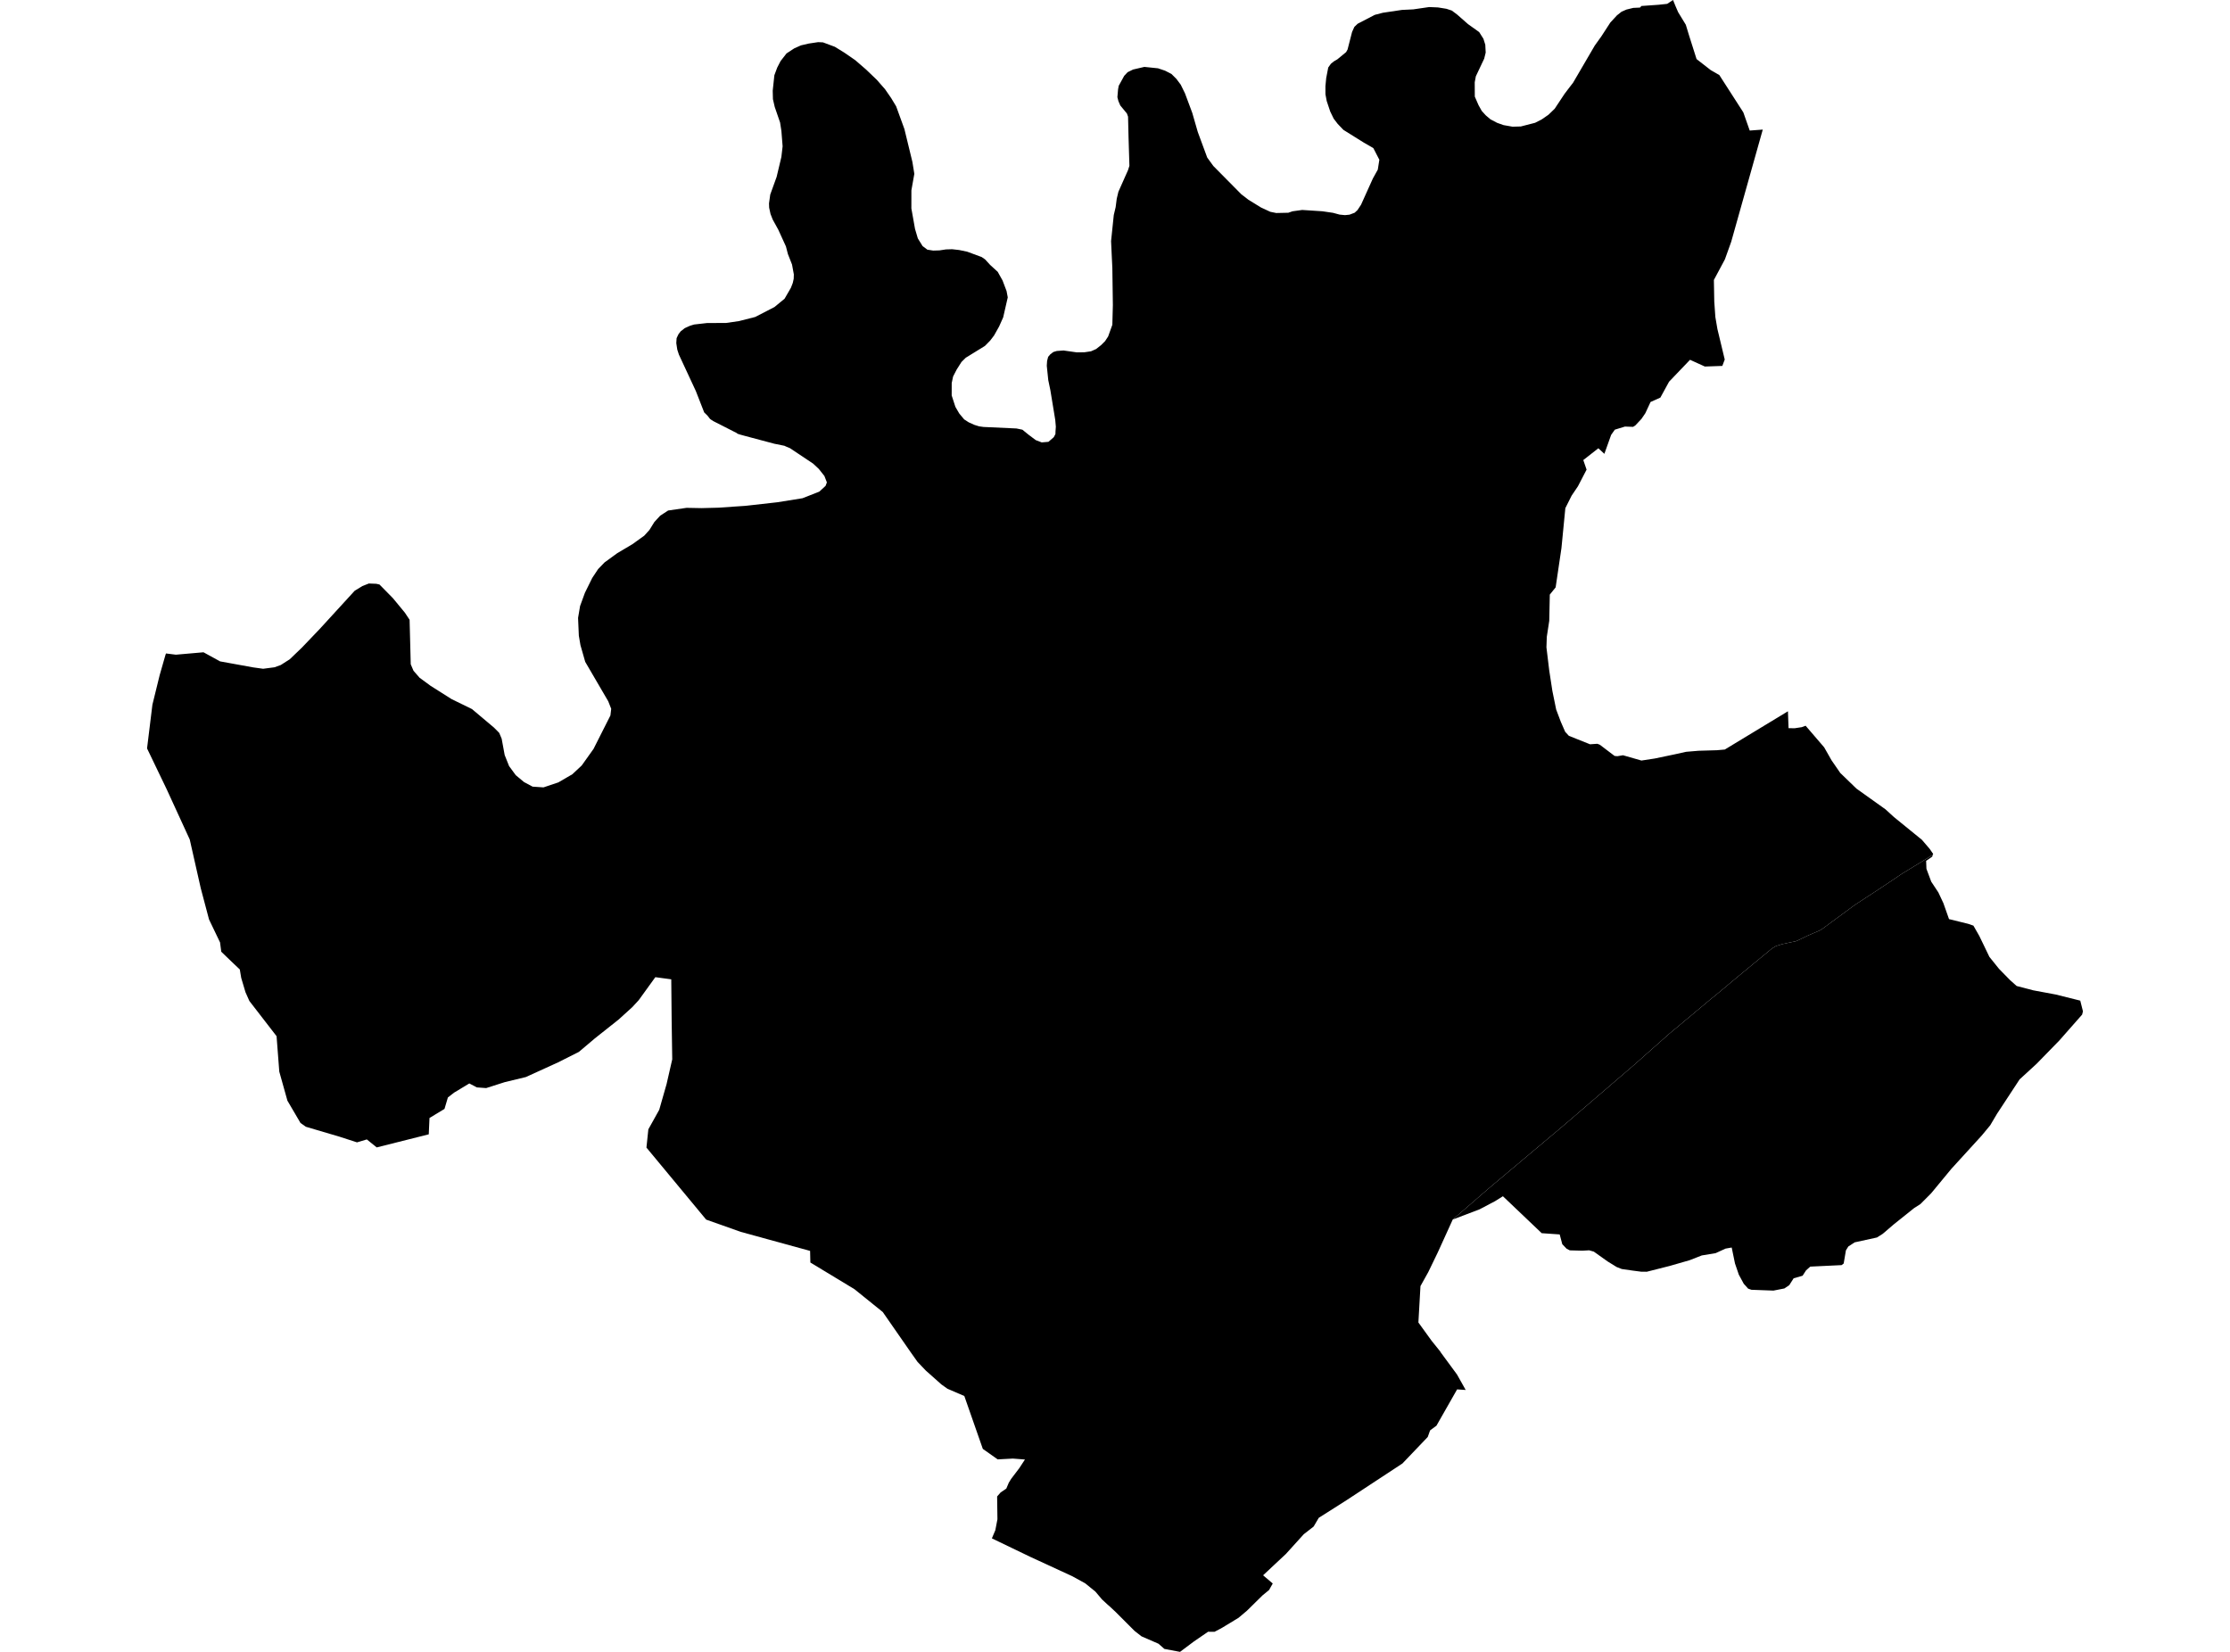 <?xml version='1.0'?>
<svg  baseProfile = 'tiny' width = '540' height = '400' stroke-linecap = 'round' stroke-linejoin = 'round' version='1.1' xmlns='http://www.w3.org/2000/svg'>
<path id='4513301001' title='4513301001'  d='M 426.857 31.381 419.213 58.554 417.689 62.803 415.022 67.79 415.115 73.032 415.38 76.779 415.877 79.677 417.649 87.06 417.066 88.607 412.834 88.757 409.244 87.124 404.169 92.429 402.062 96.279 399.684 97.342 398.425 100.055 397.484 101.435 395.978 103.039 395.452 103.363 393.49 103.293 391.036 104.044 390.141 105.308 388.502 109.898 387.047 108.547 383.399 111.404 384.195 113.725 382.094 117.766 380.57 120.023 379.052 123.048 378.255 131.228 378.105 132.746 376.702 142.231 375.288 143.98 375.155 150.325 374.561 154.204 374.474 156.75 375.149 162.338 375.911 167.303 376.829 171.805 377.949 174.773 379.011 177.209 379.906 178.179 385.032 180.228 386.799 180.107 387.399 180.338 390.978 183.051 391.648 183.114 393.011 182.884 397.479 184.165 400.729 183.669 405.497 182.67 408.291 182.052 411.305 181.798 415.773 181.665 417.666 181.498 432.953 172.238 433.103 176.32 434.563 176.349 436.07 176.118 436.284 176.089 437.236 175.737 441.728 180.967 443.517 184.113 445.636 187.184 449.561 190.977 456.569 195.976 458.625 197.853 465.396 203.36 467.29 205.571 468.121 206.783 468.052 206.95 468.046 206.968 465.939 208.29 460.587 211.563 457.972 213.329 454.815 215.425 449.146 219.131 445.82 221.585 443.471 223.311 442.212 224.24 441.254 224.939 440.688 225.291 437.785 226.544 435.695 227.56 434.812 227.935 433.299 228.241 431.562 228.622 430.066 229.084 429.125 229.644 420.501 236.761 416.171 240.381 414.162 242.02 404.112 250.414 395.741 257.832 378.423 272.709 360.654 287.637 351.792 295.304 351.787 295.304 349.61 300.089 348.161 303.276 345.858 308.039 343.97 311.427 343.468 320.242 346.684 324.688 348.75 327.251 348.871 327.47 352.82 332.839 354.921 336.58 352.843 336.441 347.844 345.222 346.302 346.37 345.731 347.964 339.6 354.383 326.023 363.302 319.338 367.545 318.102 369.652 315.712 371.511 311.377 376.297 305.858 381.458 308.202 383.443 307.861 384.044 307.665 384.384 307.313 385.014 305.708 386.336 301.956 390.03 299.9 391.762 295.969 394.146 294.116 395.133 292.54 395.128 289.105 397.483 285.745 400 281.958 399.284 280.533 398.031 276.422 396.242 274.731 394.92 270.17 390.354 268.548 388.841 268.259 388.604 266.857 387.306 265.252 385.406 262.787 383.403 259.629 381.671 249.48 376.989 240.186 372.516 241.023 370.535 241.531 367.886 241.456 362.367 242.305 361.397 243.679 360.462 244.279 359.042 244.862 358.095 246.836 355.497 248.193 353.419 245.272 353.194 241.595 353.39 237.992 350.85 233.513 338.046 229.42 336.279 227.971 335.246 224.195 331.892 222.181 329.779 220.501 327.407 213.764 317.708 206.894 312.166 196.232 305.718 196.168 302.907 179.387 298.3 170.999 295.327 156.538 277.887 157 273.465 159.632 268.743 161.41 262.52 162.784 256.522 162.645 247.28 162.547 237.142 158.691 236.623 154.656 242.205 153.103 243.885 151.192 245.617 149.795 246.887 144.051 251.442 140.178 254.715 135.121 257.261 127.327 260.811 122.224 262.041 117.727 263.478 115.476 263.316 113.646 262.358 109.968 264.575 108.456 265.753 107.636 268.524 104.005 270.717 103.826 274.677 91.224 277.847 88.828 275.913 86.444 276.623 82.189 275.243 74.073 272.847 72.768 271.93 69.599 266.526 67.63 259.495 66.972 250.911 60.385 242.384 59.444 240.266 58.411 236.796 58.07 234.758 56.056 232.847 53.579 230.457 53.285 228.206 50.618 222.647 48.615 215.09 45.947 203.285 40.354 191.098 35.608 181.227 36.907 170.634 38.668 163.469 40.053 158.643 40.192 158.234 42.588 158.534 49.278 157.951 53.285 160.15 56.073 160.658 61.326 161.611 63.722 161.94 66.47 161.582 67.994 161.033 70.176 159.631 73.103 156.819 77.415 152.311 85.89 143.051 87.743 141.919 89.313 141.296 91.131 141.365 91.899 141.544 95.155 144.858 98.053 148.374 99.185 150.088 99.462 160.849 100.131 162.425 101.615 164.128 104.253 166.061 109.374 169.3 114.292 171.702 119.62 176.187 120.885 177.463 121.479 178.871 122.207 182.826 123.275 185.504 124.891 187.71 126.877 189.366 128.972 190.486 131.605 190.665 135.201 189.459 138.596 187.484 140.864 185.36 143.722 181.354 147.815 173.249 148.005 171.638 147.29 169.82 141.713 160.266 140.559 156.225 140.166 153.921 139.981 149.626 140.466 146.757 141.638 143.547 143.405 139.962 144.836 137.803 146.389 136.193 149.495 133.936 153.149 131.771 156.012 129.71 157.265 128.324 158.454 126.408 159.869 124.872 161.791 123.62 166.259 122.973 169.873 123.042 174.081 122.933 180.853 122.453 188.236 121.622 194.327 120.647 198.397 119.047 199.909 117.656 200.232 116.813 199.632 115.26 198.27 113.546 196.907 112.27 191.302 108.529 190.292 108.108 189.951 107.946 187.526 107.456 180.582 105.608 179.26 105.245 178.613 105.037 178.371 104.846 172.725 101.971 172.147 101.596 171.905 101.406 171.322 100.649 170.52 99.864 168.505 94.703 164.4 85.871 164.002 84.653 163.765 83.088 163.84 81.888 164.285 80.947 164.822 80.237 165.82 79.457 167.079 78.886 168.078 78.58 171.212 78.222 175.807 78.205 178.959 77.749 182.873 76.756 187.532 74.354 189.991 72.328 191.51 69.707 191.971 68.524 192.197 67.508 192.231 66.451 191.792 64.055 190.794 61.521 190.315 59.674 188.462 55.616 187.111 53.162 186.585 51.823 186.251 50.287 186.216 49.254 186.516 47.112 188.063 42.834 189.212 38.008 189.512 35.428 189.218 31.71 188.9 29.667 187.601 25.891 187.168 24.021 187.116 21.954 187.515 18.219 188.208 16.36 189.022 14.784 190.459 12.937 192.335 11.707 193.952 10.986 195.839 10.547 198.108 10.206 199.28 10.258 202.149 11.326 204.441 12.735 207.102 14.571 209.723 16.839 212.321 19.327 214.318 21.608 215.784 23.726 217.008 25.753 219.006 31.254 220.94 39.209 221.407 42.09 220.697 46.09 220.691 50.466 221.575 55.431 222.256 57.728 223.405 59.587 224.565 60.459 225.985 60.678 227.492 60.632 229.068 60.395 230.551 60.349 232.254 60.54 234.2 60.944 237.715 62.243 238.535 62.808 239.776 64.159 241.595 65.816 242.772 67.917 243.742 70.475 244.031 72.01 242.922 76.854 241.924 79.082 240.712 81.241 239.771 82.477 238.495 83.77 233.865 86.621 232.826 87.649 231.66 89.491 230.794 91.165 230.459 92.752 230.453 95.76 231.354 98.531 232.289 100.13 233.478 101.556 234.569 102.26 235.966 102.889 237.092 103.236 238.148 103.386 246.15 103.755 247.57 104.05 248.851 105.089 249.019 105.227 250.808 106.572 252.251 107.127 253.879 106.988 255.178 105.862 255.507 105.233 255.577 105.089 255.594 104.46 255.675 103.334 255.53 101.677 254.353 94.507 253.839 92.036 253.481 88.578 253.556 87.401 253.81 86.414 254.324 85.807 255.063 85.242 255.894 84.988 257.545 84.872 260.761 85.328 262.579 85.305 264.201 85.063 265.419 84.52 266.603 83.591 267.59 82.615 268.34 81.472 269.356 78.649 269.483 73.863 269.356 64.875 269.224 62.156 269.05 58.386 269.703 52.077 270.159 50.149 270.419 48.128 270.823 46.437 273.149 41.212 273.49 40.15 273.276 33.153 273.161 28.252 272.884 27.484 271.279 25.539 270.828 24.488 270.58 23.53 270.742 21.648 270.898 20.782 272.231 18.358 273.057 17.48 274.367 16.839 277.109 16.199 280.417 16.539 282.126 17.116 283.673 17.913 284.862 19.097 285.913 20.499 286.946 22.601 288.713 27.34 290.046 31.958 292.332 38.153 293.822 40.202 300.576 47.031 302.319 48.376 305.338 50.235 307.601 51.286 309.039 51.58 311.96 51.517 312.987 51.165 315.331 50.841 320.221 51.159 322.784 51.534 324.395 51.967 325.693 52.094 326.79 51.984 328.031 51.511 328.718 50.876 329.584 49.566 332.442 43.227 333.637 41.074 334.012 38.684 332.557 35.867 330.167 34.481 325.312 31.45 323.927 30.001 322.957 28.737 322.114 26.994 321.266 24.46 320.96 22.826 320.954 20.88 321.144 18.906 321.635 16.349 322.27 15.454 322.957 14.888 323.835 14.374 325.971 12.614 326.317 11.984 327.408 7.736 327.968 6.5 328.77 5.744 332.91 3.596 334.867 3.088 339.479 2.402 342.233 2.269 346.083 1.709 348.109 1.795 348.213 1.801 348.485 1.842 350.257 2.13 350.984 2.373 351.533 2.546 352.814 3.493 355.481 5.836 358.189 7.77 359.216 9.392 359.667 10.83 359.765 12.729 359.401 14.201 357.375 18.485 357.109 19.928 357.127 23.392 358.021 25.447 358.806 26.855 359.776 27.923 360.914 28.893 362.53 29.742 364.094 30.296 366.253 30.677 368.268 30.625 371.726 29.736 373.319 28.922 374.959 27.79 376.471 26.33 378.867 22.716 380.068 21.134 380.916 20.043 386.181 11.026 387.78 8.792 389.939 5.467 391.55 3.718 392.664 2.834 393.853 2.315 395.499 1.911 397.127 1.836 397.484 1.449 401.624 1.155 403.702 0.935 405.128 0 405.722 1.461 406.363 2.944 408.222 5.992 409.053 8.723 410.826 14.305 414.26 16.978 416.339 18.173 422.152 27.213 423.699 31.612 426.857 31.381 Z' />
<path id='4513302001' title='4513302001'  d='M 465.021 291.575 463.526 292.527 458.486 296.557 456.425 298.335 455.906 298.773 454.509 299.657 449.117 300.834 447.575 301.839 446.992 302.78 446.455 305.955 445.959 306.347 438.362 306.711 437.346 307.611 436.503 308.916 434.333 309.545 433.276 311.196 432.093 311.999 429.443 312.518 429.316 312.513 424.109 312.322 423.318 312.045 422.25 310.856 421.049 308.639 420.836 308.004 420.131 305.943 419.335 302.087 417.857 302.347 415.432 303.455 412.096 304.003 409.169 305.152 404.377 306.532 398.778 307.952 397.461 307.946 395.285 307.663 393.155 307.357 392.814 307.311 392.578 307.242 391.469 306.803 389.299 305.464 385.945 303.08 384.813 302.762 383.168 302.855 380.131 302.774 379.358 302.376 378.313 301.284 377.684 298.918 373.689 298.64 373.331 298.617 363.933 289.67 362.057 290.847 358.281 292.839 351.792 295.304 360.654 287.637 378.423 272.709 395.741 257.832 404.112 250.414 414.162 242.02 416.171 240.381 420.501 236.761 429.125 229.644 430.066 229.084 431.562 228.622 433.299 228.241 434.812 227.935 435.695 227.56 437.785 226.544 440.688 225.291 441.254 224.939 442.212 224.24 443.471 223.311 445.82 221.585 449.146 219.131 454.815 215.425 457.972 213.329 460.587 211.563 465.939 208.29 468.046 206.968 467.965 207.205 467.89 207.435 466.418 208.463 466.493 210.385 467.653 213.491 469.385 216.112 470.592 218.687 471.96 222.56 476.59 223.703 477.865 224.142 479.309 226.671 481.739 231.71 483.09 233.39 484.071 234.608 486.738 237.333 488.337 238.759 492.367 239.809 497.788 240.82 503.739 242.303 504.392 244.89 504.19 245.686 498.671 251.956 493.146 257.619 489.053 261.371 483.586 269.701 481.924 272.507 480.394 274.354 480.209 274.579 479.828 275.03 472.514 283.048 467.619 288.971 465.021 291.575 Z' />
</svg>